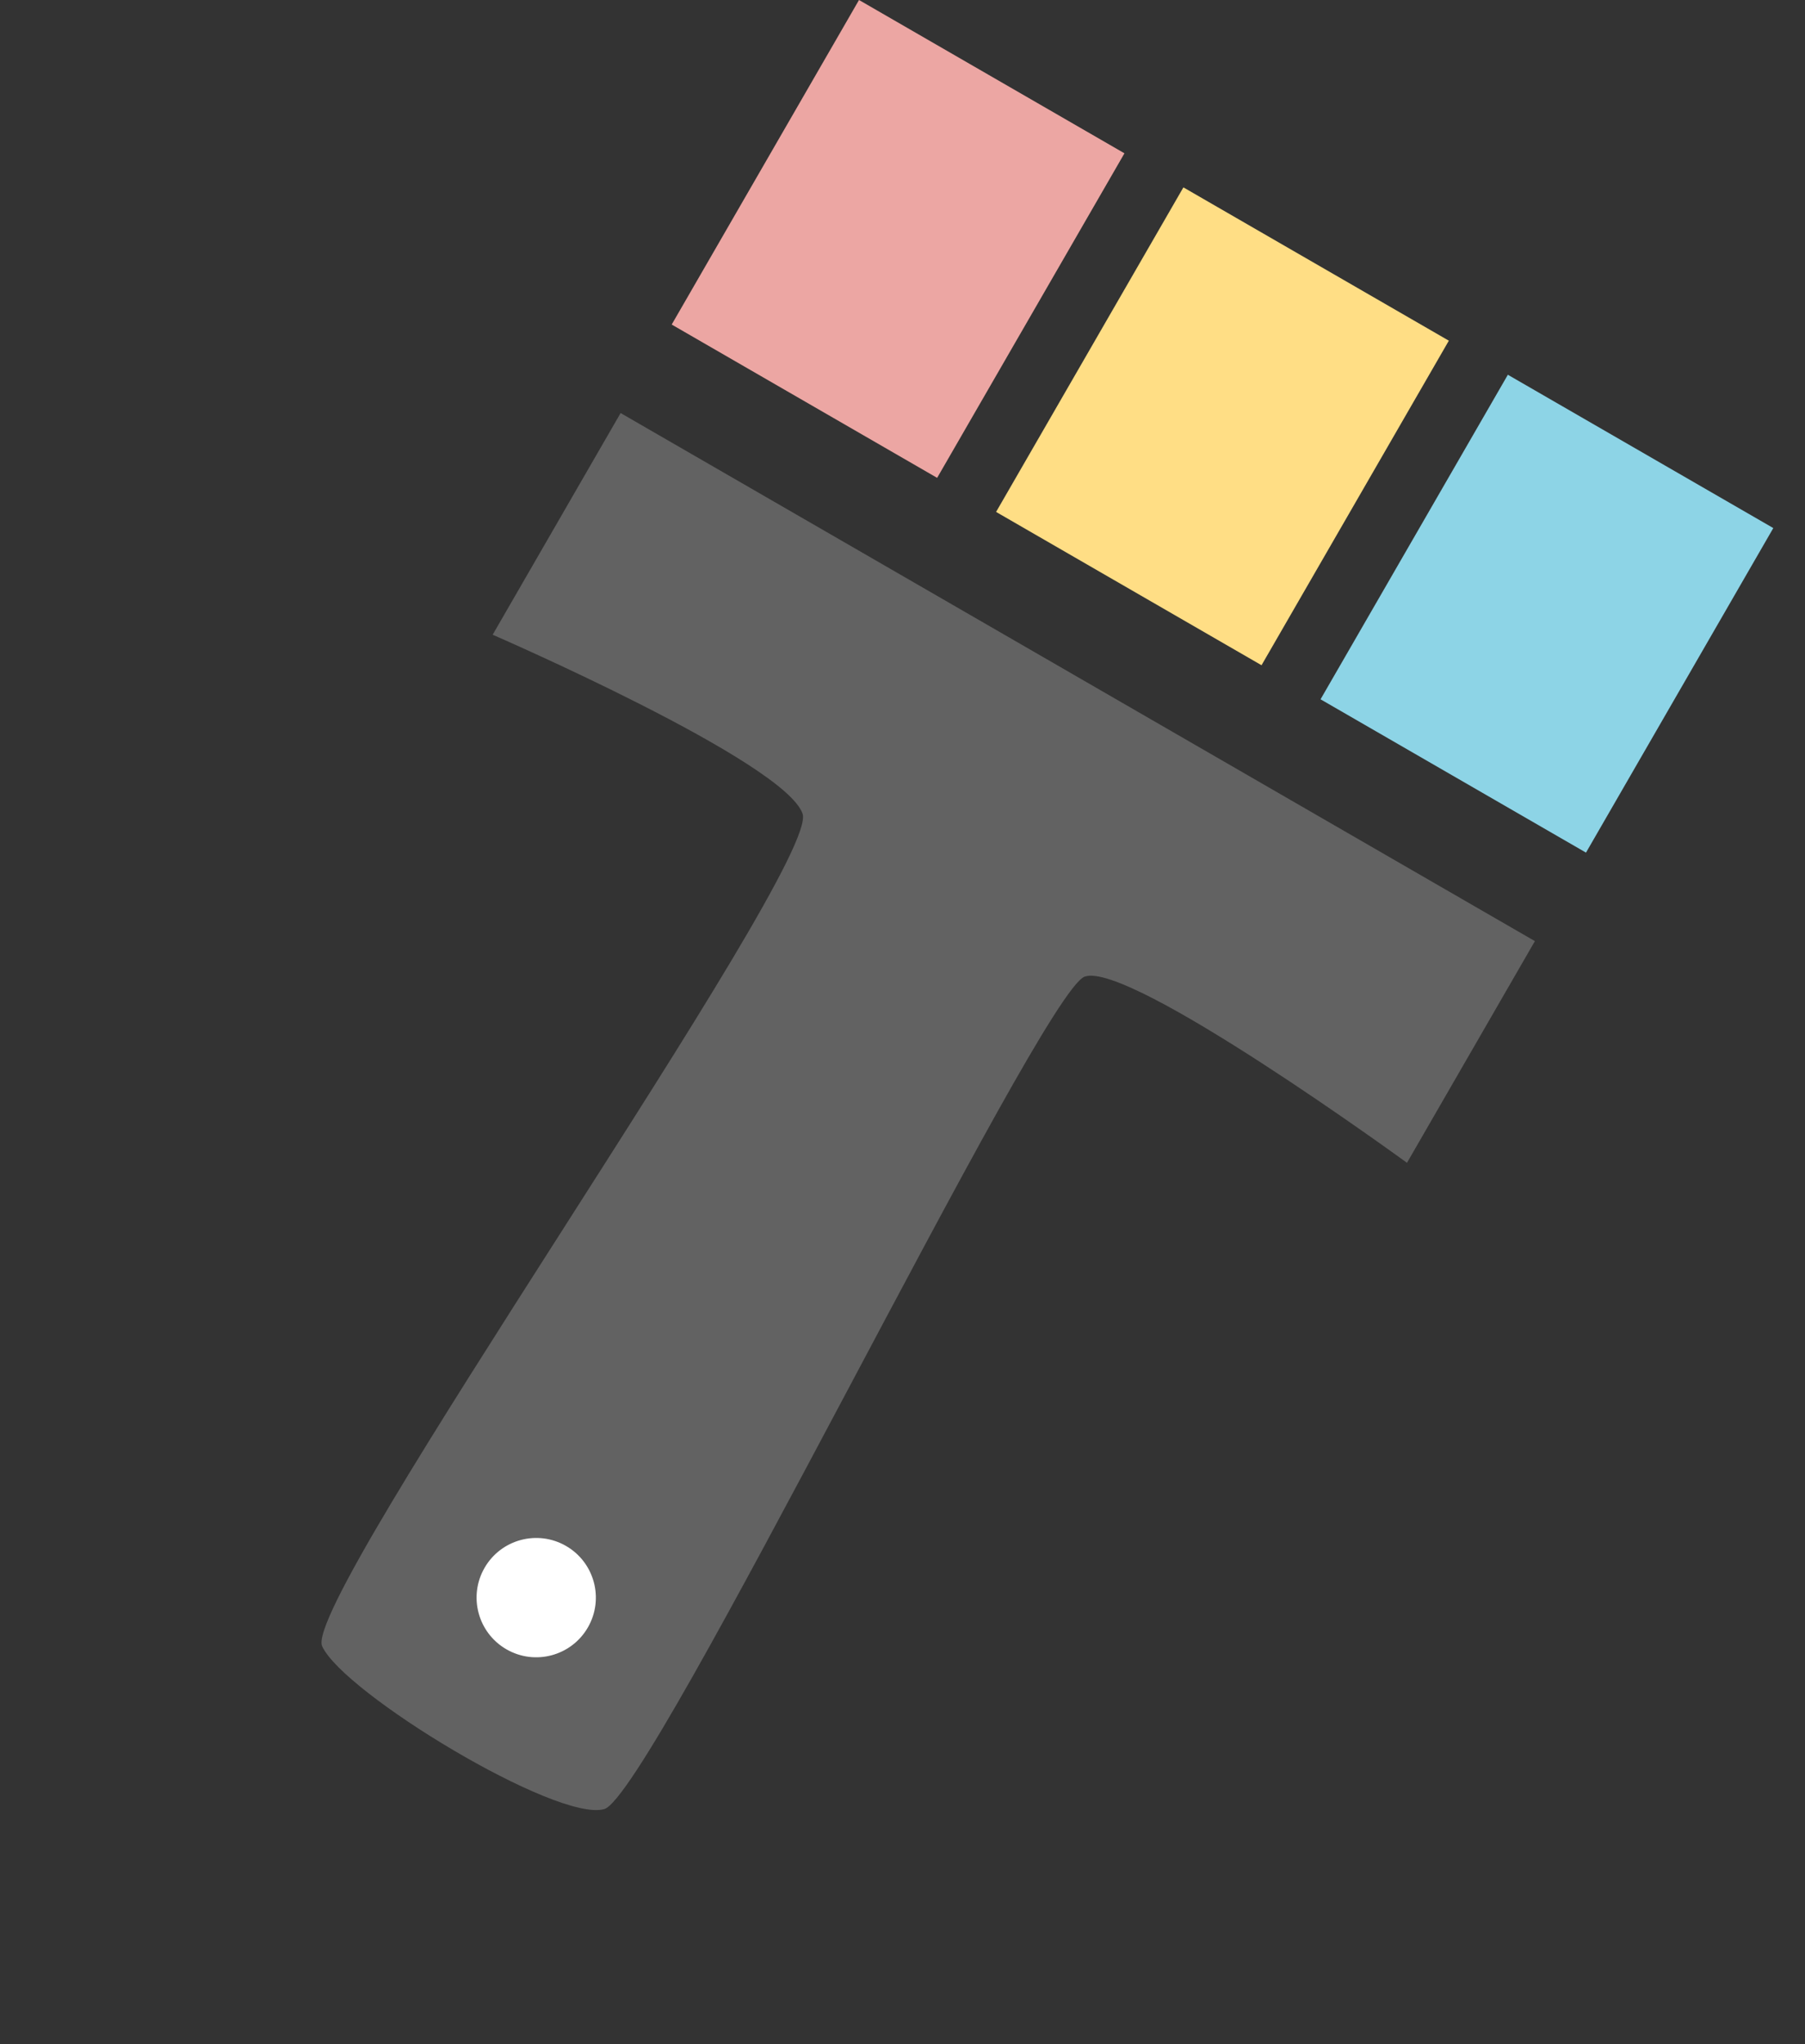 <svg width="53" height="60" viewBox="0 0 53 60" fill="none" xmlns="http://www.w3.org/2000/svg">
<rect x="0" y="0" width="53" height="60" fill="#333333" stroke="none"/>
<rect x="44.275" y="11" width="9" height="11" transform="rotate(30 44.275 11)" fill="#8DD4E6"/>
<rect x="34.748" y="5.5" width="9" height="11" transform="rotate(30 34.748 5.5)" fill="#FFDE85"/>
<rect x="25.223" width="9" height="11" transform="rotate(30 25.223 0)" fill="#ECA6A3"/>
<path d="M9.459 48.32C8.835 46.948 24.094 25.424 23.566 23.885C23.039 22.346 14.466 18.631 14.466 18.631L18.223 12.124L45.069 27.624L41.313 34.131C41.313 34.131 33.156 28.187 31.848 28.667C30.54 29.146 19.136 52.713 17.74 53.102C16.345 53.49 10.083 49.692 9.459 48.32Z" fill="#626262"/>
<circle cx="15.745" cy="46.894" r="1.751" transform="rotate(30 15.745 46.894)" fill="white"/>
</svg>
